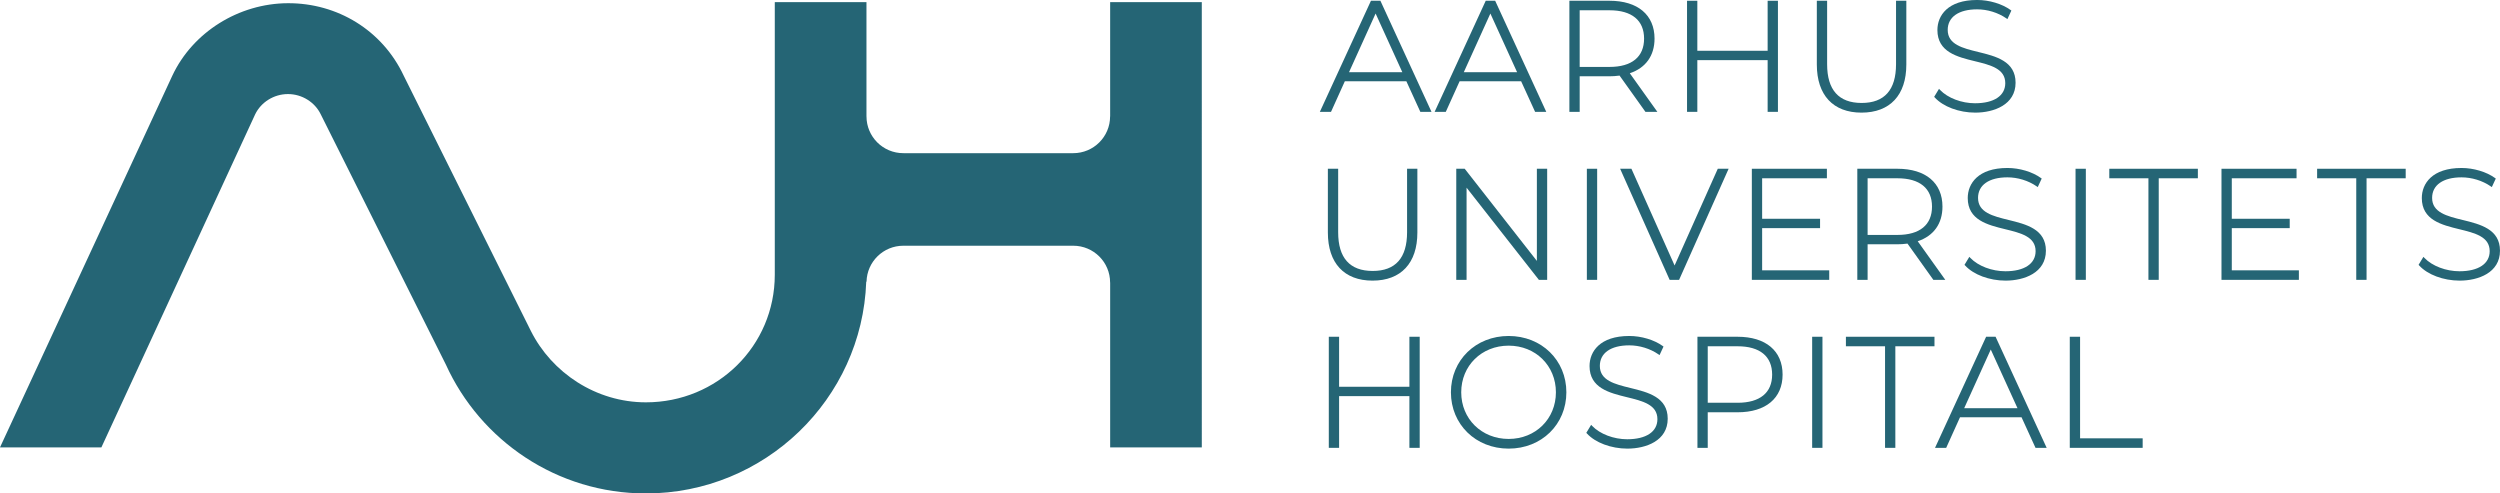<svg xmlns="http://www.w3.org/2000/svg" id="Layer_1" data-name="Layer 1" viewBox="140.81 139.62 788.71 155.68">
  <defs>
    <style>
      .cls-1 {
        fill: #256575;
      }
    </style>
  </defs>
  <path class="cls-1" d="M491.045,140.292v36.057h-.019c-.002,6.404-5.204,11.594-11.62,11.594-.001,0-.002-0-.004-0v0h-53.478v-.006c-.043,.001-.084,.006-.127,.006-6.42,0-11.621-5.191-11.624-11.594h-.009v-36.057h-28.924v85.996c0,22.478-18.153,40.261-40.656,40.261-15.765,0-29.697-9.344-36.306-22.539l-40.094-80.485c-6.762-14.41-20.991-22.951-36.531-22.893s-30.067,9.161-36.486,22.875l-54.361,117.256h31.986l48.523-105.09c1.822-3.773,5.861-6.377,10.34-6.377,4.449,0,8.466,2.572,10.302,6.309l39.496,78.993c10.888,24,35.06,40.694,63.13,40.694,37.432,0,68.197-29.689,69.507-66.803h.096c.136-6.288,5.275-11.346,11.611-11.346,.043,0,.084,.006,.127,.006v-.006h53.478v0c.001,0,.002-0,.004-0,6.416,0,11.618,5.191,11.62,11.594h.019v52.025h28.912V140.292h-28.912Z"/>
  <g>
    <path class="cls-1" d="M573.322,139.86l-16.121,35.047h3.522l4.361-9.652h19.408l4.41,9.652h3.521l-16.121-35.047h-2.979Zm9.898,22.539h-16.817l8.386-18.513,8.432,18.513Z"/>
    <path class="cls-1" d="M620.701,165.255l4.41,9.652h3.521l-16.121-35.047h-2.979l-16.121,35.047h3.522l4.361-9.652h19.408Zm-1.272-2.856h-16.816l8.386-18.513,8.431,18.513Z"/>
    <path class="cls-1" d="M651.756,163.469l8.163,11.438h3.763l-8.697-12.177c5.039-1.688,7.806-5.552,7.806-10.932,0-7.475-5.306-11.938-14.192-11.938h-12.673v35.047h3.249v-11.22h9.424c1.001,0,2.011-.069,3.158-.218Zm7.736-11.671c0,5.762-3.869,8.935-10.895,8.935h-9.424v-17.869h9.424c7.025,0,10.895,3.173,10.895,8.934Z"/>
    <polygon class="cls-1" points="676.291 158.592 698.471 158.592 698.471 174.907 701.72 174.907 701.72 139.86 698.471 139.86 698.471 155.637 676.291 155.637 676.291 139.86 673.042 139.86 673.042 174.907 676.291 174.907 676.291 158.592"/>
    <path class="cls-1" d="M728.085,175.153c8.988,0,14.143-5.53,14.143-15.172v-20.121h-3.248v20.023c0,8.107-3.649,12.217-10.846,12.217-7.229,0-10.894-4.11-10.894-12.217v-20.023h-3.249v20.121c0,9.642,5.137,15.172,14.094,15.172Z"/>
    <path class="cls-1" d="M763.919,172.197c-4.264,0-8.6-1.647-11.047-4.196l-.338-.352-1.525,2.519,.189,.207c2.644,2.902,7.656,4.777,12.771,4.777,5.868,0,12.722-2.472,12.722-9.44,0-6.812-6.244-8.341-11.754-9.69-4.967-1.215-9.657-2.363-9.657-6.969,0-4.061,3.468-6.484,9.277-6.484,3.24,0,6.591,1.029,9.194,2.824l.366,.252,1.248-2.693-.251-.181c-2.697-1.947-6.742-3.157-10.558-3.157-9.235,0-12.526,4.901-12.526,9.488,0,6.939,6.277,8.474,11.816,9.827,4.935,1.206,9.595,2.344,9.595,6.93,0,3.968-3.56,6.337-9.523,6.337Z"/>
    <path class="cls-1" d="M559.731,192.86v20.121c0,9.642,5.137,15.172,14.094,15.172,8.988,0,14.143-5.53,14.143-15.172v-20.121h-3.248v20.023c0,8.107-3.649,12.217-10.846,12.217-7.229,0-10.894-4.11-10.894-12.217v-20.023h-3.249Z"/>
    <polygon class="cls-1" points="625.668 221.937 603.016 193.004 602.904 192.86 600.239 192.86 600.239 227.907 603.489 227.907 603.489 198.828 626.19 227.764 626.302 227.907 628.917 227.907 628.917 192.86 625.668 192.86 625.668 221.937"/>
    <rect class="cls-1" x="641.439" y="192.86" width="3.249" height="35.047"/>
    <polygon class="cls-1" points="682.743 192.86 669.12 223.379 655.598 193.082 655.498 192.86 651.933 192.86 667.455 227.685 667.555 227.907 670.539 227.907 686.161 192.86 682.743 192.86"/>
    <polygon class="cls-1" points="696.736 211.592 715.011 211.592 715.011 208.637 696.736 208.637 696.736 195.864 717.166 195.864 717.166 192.86 693.486 192.86 693.486 227.907 717.902 227.907 717.902 224.904 696.736 224.904 696.736 211.592"/>
    <path class="cls-1" d="M726.761,192.86v35.047h3.249v-11.22h9.424c1.001,0,2.011-.069,3.158-.218l8.162,11.438h3.764l-8.697-12.177c5.039-1.688,7.806-5.552,7.806-10.932,0-7.475-5.306-11.938-14.192-11.938h-12.673Zm3.249,3.004h9.424c7.025,0,10.895,3.173,10.895,8.934s-3.869,8.935-10.895,8.935h-9.424v-17.869Z"/>
    <path class="cls-1" d="M761.6,202.104c0,6.939,6.277,8.474,11.816,9.827,4.935,1.206,9.595,2.344,9.595,6.93,0,3.968-3.56,6.337-9.523,6.337-4.264,0-8.6-1.647-11.047-4.196l-.338-.352-1.525,2.519,.189,.207c2.644,2.902,7.656,4.777,12.771,4.777,5.868,0,12.722-2.472,12.722-9.44,0-6.812-6.244-8.341-11.754-9.69-4.967-1.215-9.657-2.363-9.657-6.969,0-4.061,3.468-6.484,9.277-6.484,3.24,0,6.591,1.029,9.194,2.824l.366,.252,1.248-2.693-.251-.181c-2.697-1.947-6.742-3.157-10.558-3.157-9.235,0-12.526,4.901-12.526,9.488Z"/>
    <rect class="cls-1" x="795.611" y="192.86" width="3.249" height="35.047"/>
    <polygon class="cls-1" points="806.259 195.864 818.606 195.864 818.606 227.907 821.855 227.907 821.855 195.864 834.201 195.864 834.201 192.86 806.259 192.86 806.259 195.864"/>
    <polygon class="cls-1" points="844.904 211.592 863.179 211.592 863.179 208.637 844.904 208.637 844.904 195.864 865.334 195.864 865.334 192.86 841.654 192.86 841.654 227.907 866.069 227.907 866.069 224.904 844.904 224.904 844.904 211.592"/>
    <polygon class="cls-1" points="871.824 195.864 884.171 195.864 884.171 227.907 887.42 227.907 887.42 195.864 899.767 195.864 899.767 192.86 871.824 192.86 871.824 195.864"/>
    <path class="cls-1" d="M917.761,209.024c-4.967-1.215-9.657-2.363-9.657-6.969,0-4.061,3.468-6.484,9.277-6.484,3.24,0,6.591,1.029,9.194,2.824l.366,.252,1.248-2.693-.251-.181c-2.697-1.947-6.742-3.157-10.558-3.157-9.235,0-12.526,4.901-12.526,9.488,0,6.939,6.277,8.474,11.816,9.827,4.935,1.206,9.595,2.344,9.595,6.93,0,3.968-3.56,6.337-9.523,6.337-4.264,0-8.6-1.647-11.047-4.196l-.338-.352-1.525,2.519,.189,.207c2.644,2.902,7.656,4.777,12.771,4.777,5.868,0,12.722-2.472,12.722-9.44,0-6.812-6.244-8.341-11.754-9.69Z"/>
    <polygon class="cls-1" points="585.453 261.637 563.274 261.637 563.274 245.86 560.025 245.86 560.025 280.907 563.274 280.907 563.274 264.592 585.453 264.592 585.453 280.907 588.702 280.907 588.702 245.86 585.453 245.86 585.453 261.637"/>
    <path class="cls-1" d="M616.763,245.615c-10.382,0-18.21,7.639-18.21,17.769s7.828,17.769,18.21,17.769,18.21-7.639,18.21-17.769-7.828-17.769-18.21-17.769Zm0,32.484c-8.529,0-14.961-6.326-14.961-14.716s6.432-14.716,14.961-14.716c8.501,0,14.912,6.327,14.912,14.716s-6.411,14.716-14.912,14.716Z"/>
    <path class="cls-1" d="M655.192,262.024c-4.967-1.215-9.657-2.363-9.657-6.969,0-4.061,3.468-6.484,9.277-6.484,3.24,0,6.591,1.029,9.194,2.824l.366,.252,1.248-2.693-.251-.181c-2.697-1.947-6.742-3.157-10.558-3.157-9.235,0-12.526,4.901-12.526,9.488,0,6.939,6.277,8.474,11.816,9.826,4.934,1.206,9.595,2.345,9.595,6.931,0,3.968-3.56,6.337-9.523,6.337-4.265,0-8.601-1.647-11.047-4.196l-.338-.352-1.525,2.521,.189,.207c2.644,2.901,7.656,4.776,12.771,4.776,5.868,0,12.722-2.472,12.722-9.44,0-6.812-6.244-8.341-11.754-9.69Z"/>
    <path class="cls-1" d="M688.998,245.86h-12.673v35.047h3.249v-11.22h9.424c8.887,0,14.192-4.444,14.192-11.89,0-7.475-5.306-11.938-14.192-11.938Zm0,20.824h-9.424v-17.82h9.424c7.025,0,10.895,3.173,10.895,8.934,0,5.731-3.869,8.886-10.895,8.886Z"/>
    <rect class="cls-1" x="712.517" y="245.86" width="3.249" height="35.047"/>
    <polygon class="cls-1" points="723.165 248.864 735.512 248.864 735.512 280.907 738.761 280.907 738.761 248.864 751.108 248.864 751.108 245.86 723.165 245.86 723.165 248.864"/>
    <path class="cls-1" d="M767.399,245.86l-16.121,35.047h3.522l4.361-9.652h19.408l4.41,9.652h3.521l-16.121-35.047h-2.979Zm-6.92,22.539l8.386-18.513,8.432,18.513h-16.817Z"/>
    <polygon class="cls-1" points="797.041 245.86 793.792 245.86 793.792 280.907 816.786 280.907 816.786 277.904 797.041 277.904 797.041 245.86"/>
  </g>
</svg>